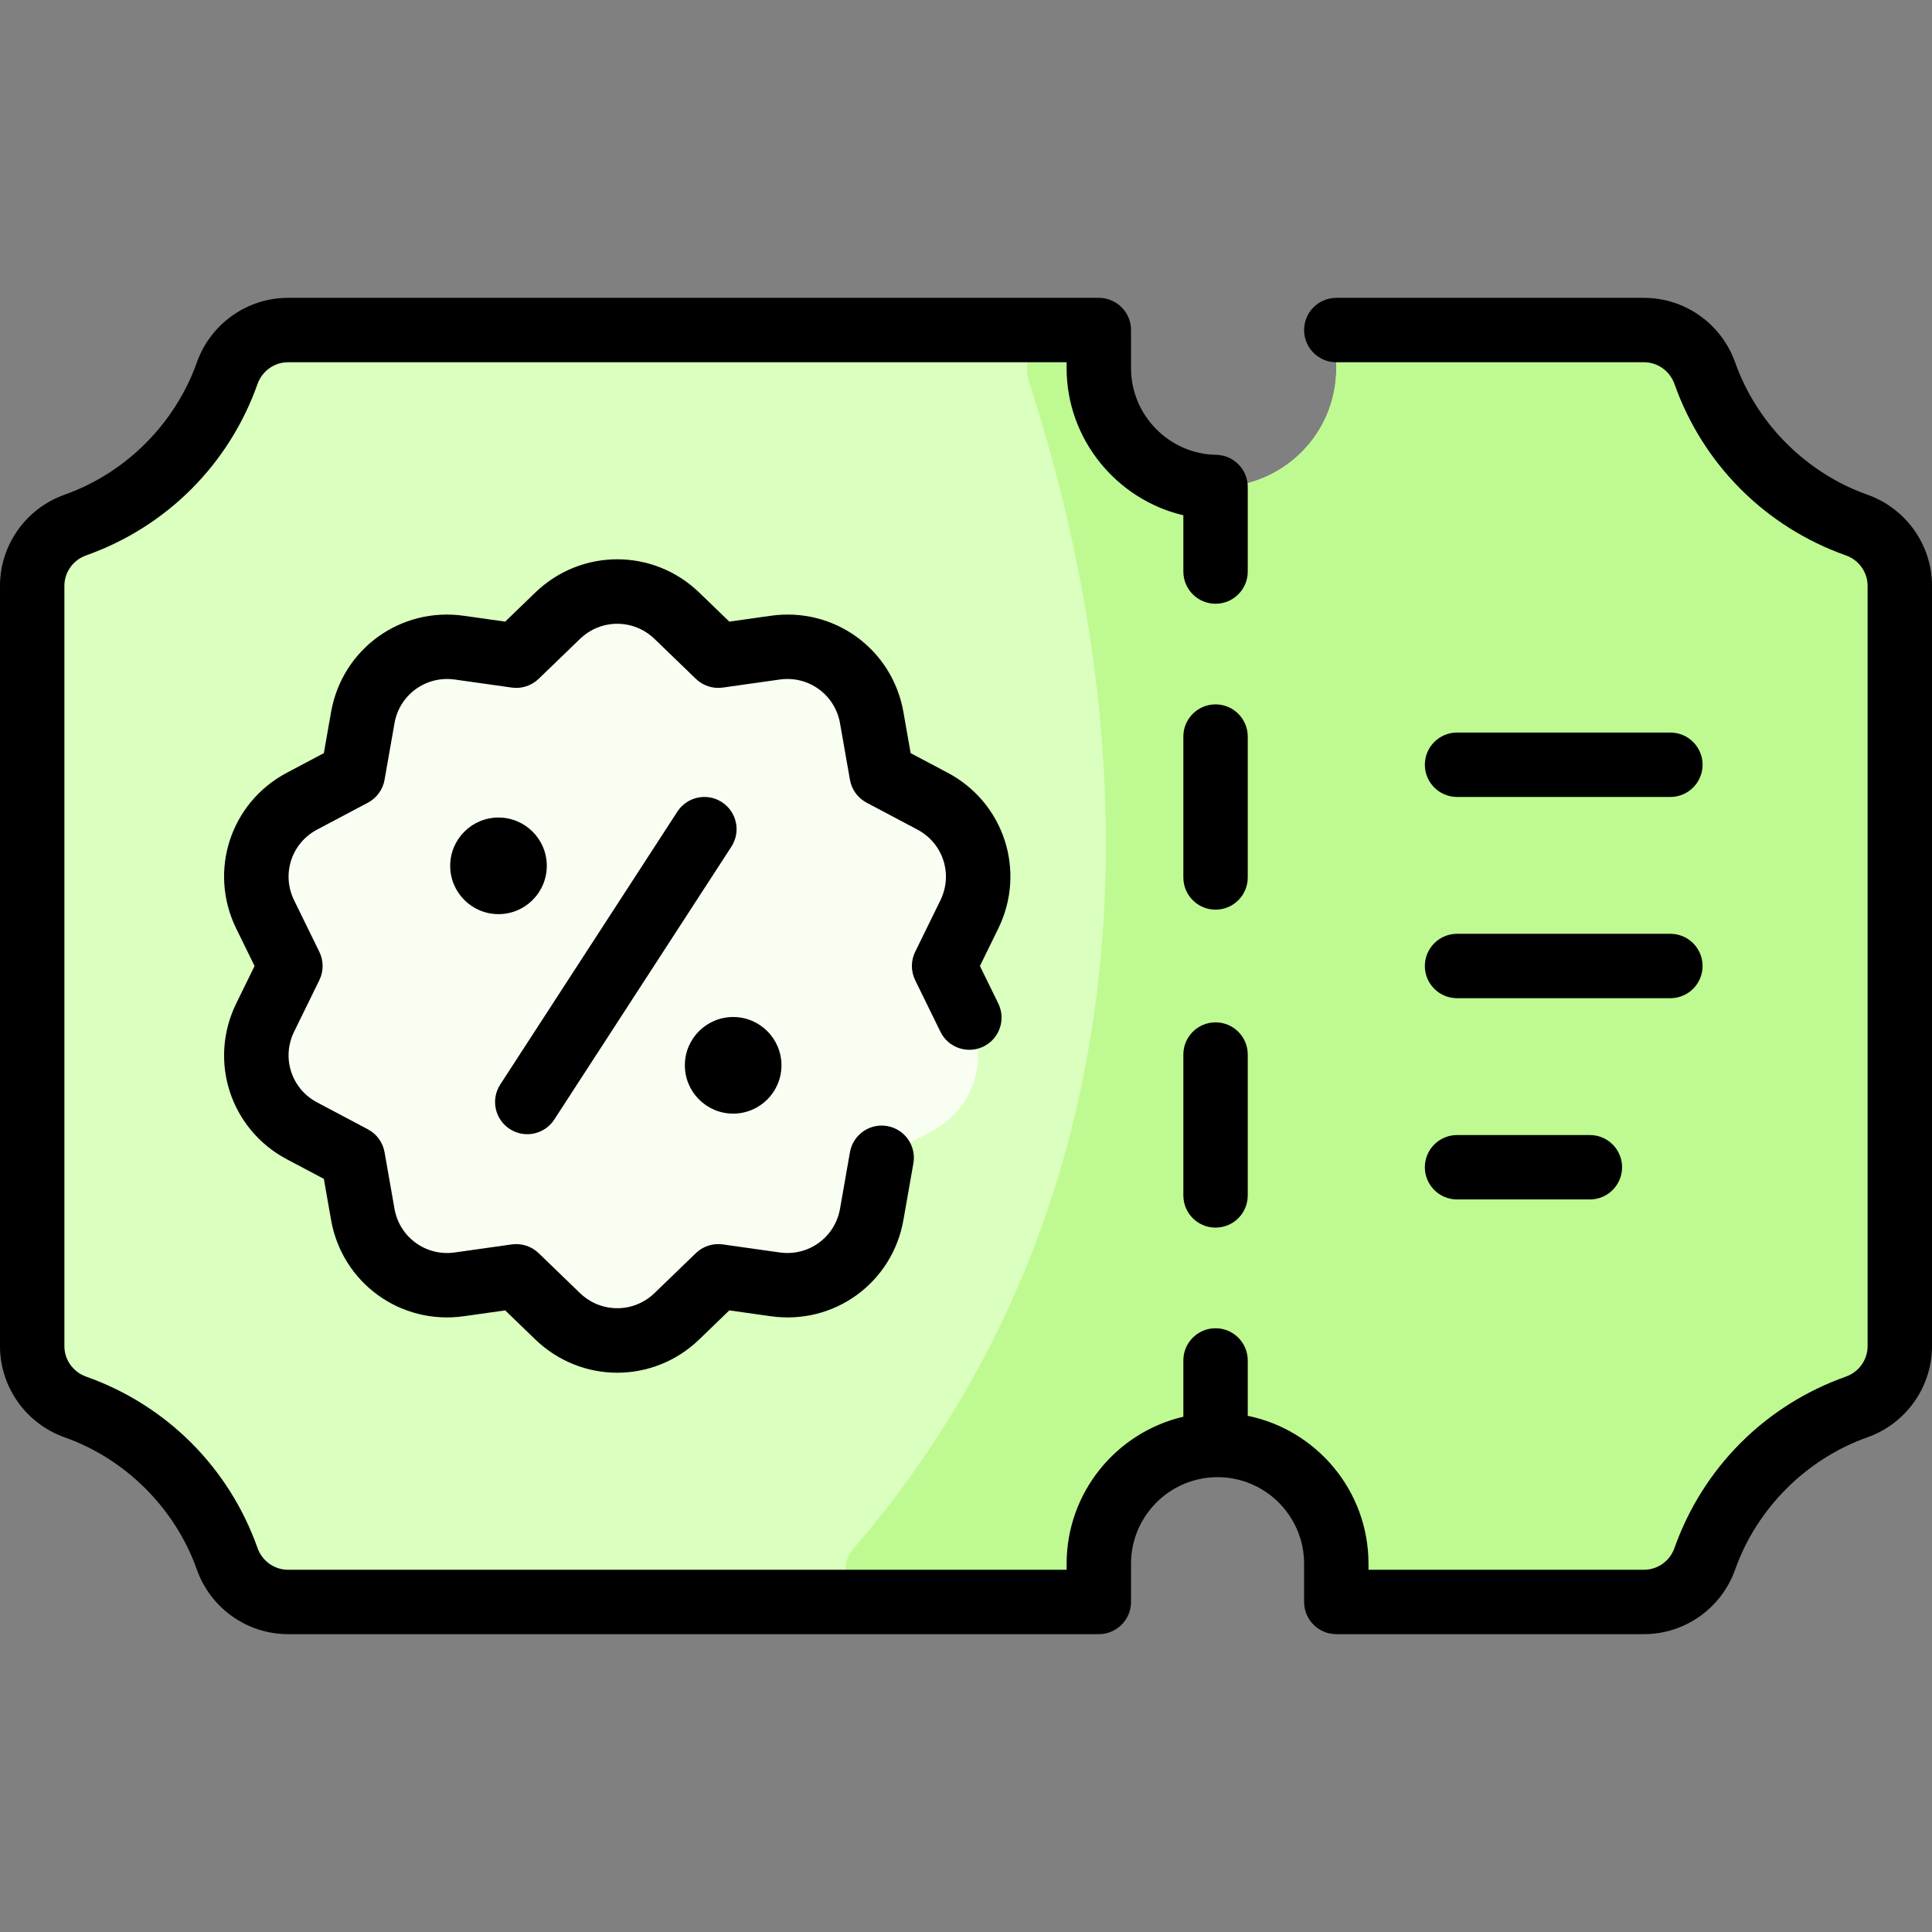 <svg id="Layer_1" enable-background="new 0 0 480 480" height="512" viewBox="0 0 480 480" width="512" xmlns="http://www.w3.org/2000/svg"><rect x="0" y="0" width="480" height="480" fill="#808080" stroke="none"/><path d="m461.28 130.45c-17.57-6.23-31.5-20.16-37.73-37.73-2.27-6.41-8.29-10.72-15.09-10.72h-68.46c-4.418 0-8 3.582-8 8v1.5c0 16.416-13.344 29.5-29.5 29.5-16.191 0-29.5-13.118-29.5-29.5v-1.5c0-4.418-3.582-8-8-8h-193.46c-6.8 0-12.82 4.31-15.09 10.72-6.23 17.57-20.16 31.5-37.73 37.73-6.41 2.27-10.72 8.29-10.72 15.09v188.92c0 6.8 4.31 12.82 10.72 15.09 17.57 6.23 31.5 20.16 37.73 37.73 2.27 6.41 8.29 10.72 15.09 10.72h193.46c4.418 0 8-3.582 8-8v-1.5c0-16.385 13.312-29.5 29.5-29.5 16.167 0 29.5 13.094 29.5 29.5v1.5c0 4.418 3.582 8 8 8h68.46c6.8 0 12.82-4.31 15.09-10.72 6.23-17.57 20.16-31.5 37.73-37.73 6.41-2.27 10.72-8.29 10.72-15.09v-188.92c0-6.8-4.31-12.82-10.72-15.09z" fill="#daffbf"/><path d="m472 145.54v188.92c0 6.8-4.31 12.82-10.72 15.09-17.57 6.23-31.5 20.16-37.73 37.73-2.27 6.41-8.29 10.72-15.09 10.72h-68.46c-4.418 0-8-3.582-8-8v-1.5c0-16.41-13.33-29.5-29.5-29.5-16.19 0-29.5 13.12-29.5 29.5v1.5c0 4.418-3.582 8-8 8h-46.903c-6.81 0-10.548-8.002-6.108-13.166 69.937-81.338 76.636-188.081 43.667-289.986-2.054-6.346 2.674-12.848 9.344-12.848 4.418 0 8 3.582 8 8v1.5c0 16.38 13.31 29.5 29.5 29.5 16.16 0 29.5-13.08 29.5-29.5v-1.5c0-4.418 3.582-8 8-8h68.46c6.8 0 12.82 4.31 15.09 10.72 6.23 17.57 20.16 31.5 37.73 37.73 6.41 2.27 10.72 8.29 10.72 15.09z" fill="#befa91"/><path d="m231.67 199.04c10.16 5.38 14.21 17.83 9.16 28.14l-6.28 12.82 6.28 12.82c5.05 10.31 1 22.76-9.16 28.14l-12.63 6.69-2.47 14.05c-1.98 11.31-12.59 19-23.97 17.39l-14.15-2-10.28 9.93c-8.26 7.97-21.37 7.97-29.63 0l-10.28-9.93-14.15 2c-11.38 1.61-21.99-6.08-23.98-17.39l-2.47-14.05-12.63-6.69c-10.15-5.38-14.2-17.83-9.15-28.14l6.28-12.82-6.28-12.82c-5.05-10.31-1-22.76 9.15-28.14l12.63-6.69 2.47-14.05c1.99-11.31 12.6-19 23.98-17.39l14.15 2 10.28-9.93c8.26-7.97 21.37-7.97 29.63 0l10.28 9.93 14.15-2c11.38-1.61 21.99 6.08 23.97 17.39l2.47 14.05z" fill="#f8fff2"/><g><path d="m235.419 191.974-9.172-4.858-1.793-10.204c-2.748-15.638-17.221-26.165-32.972-23.924l-10.288 1.452-7.467-7.211c-11.424-11.031-29.323-11.029-40.747 0l-7.466 7.211-10.289-1.452c-15.734-2.233-30.225 8.285-32.971 23.924l-1.794 10.204-9.171 4.858c-14.053 7.442-19.586 24.452-12.598 38.723l4.557 9.303-4.556 9.304c-6.988 14.271-1.455 31.28 12.597 38.723l9.172 4.858 1.794 10.203c2.747 15.64 17.238 26.145 32.97 23.926l10.29-1.453 7.466 7.211c11.426 11.033 29.322 11.032 40.748 0l7.466-7.211 10.288 1.452c15.749 2.23 30.223-8.286 32.972-23.924l2.47-14.058c.765-4.353-2.143-8.5-6.495-9.264-4.342-.768-8.498 2.143-9.263 6.494l-2.47 14.058c-1.248 7.095-7.82 11.859-14.976 10.851l-14.155-1.999c-2.451-.346-4.904.455-6.677 2.167l-10.274 9.924c-5.193 5.016-13.327 5.014-18.519 0l-10.275-9.924c-1.772-1.712-4.233-2.506-6.676-2.167l-14.157 1.999c-7.148 1.011-13.729-3.755-14.975-10.851l-2.471-14.058c-.427-2.432-1.953-4.529-4.134-5.685l-12.63-6.689c-6.371-3.375-8.882-11.082-5.717-17.547l6.279-12.822c1.087-2.22 1.087-4.817 0-7.037l-6.279-12.822c-3.165-6.465-.654-14.172 5.718-17.547l12.629-6.689c2.181-1.155 3.707-3.253 4.134-5.685l2.471-14.059c1.247-7.093 7.82-11.855 14.976-10.85l14.156 1.999c2.441.342 4.902-.456 6.676-2.167l10.275-9.924c5.191-5.014 13.326-5.014 18.518 0l10.275 9.924c1.772 1.711 4.227 2.512 6.677 2.167l14.155-1.999c7.149-1.014 13.729 3.756 14.976 10.851l2.47 14.058c.427 2.431 1.952 4.529 4.134 5.685l12.63 6.689c6.371 3.375 8.882 11.082 5.717 17.548l-6.278 12.822c-1.087 2.219-1.087 4.816 0 7.035l6.278 12.822c1.942 3.969 6.734 5.611 10.702 3.667 3.969-1.942 5.61-6.734 3.667-10.702l-4.557-9.304 4.556-9.304c6.988-14.27 1.455-31.28-12.597-38.722z"/><path d="m126.645 280.499c3.706 2.407 8.66 1.351 11.065-2.354l44-67.789c2.406-3.706 1.352-8.66-2.354-11.065-3.708-2.408-8.66-1.351-11.065 2.354l-44 67.789c-2.407 3.706-1.353 8.66 2.354 11.065z"/><circle cx="182.152" cy="264.674" r="12"/><circle cx="123.848" cy="215.115" r="12"/><path d="m463.951 122.906c-15.19-5.384-27.474-17.667-32.856-32.856-3.403-9.6-12.499-16.05-22.638-16.05h-76.457c-4.418 0-8 3.582-8 8s3.582 8 8 8h76.457c3.376 0 6.413 2.168 7.557 5.395 7.083 19.984 22.607 35.509 42.593 42.593 3.226 1.143 5.394 4.18 5.394 7.556v188.914c0 3.376-2.168 6.413-5.395 7.557-19.984 7.083-35.509 22.607-42.593 42.593-1.143 3.226-4.18 5.394-7.556 5.394h-68.457v-1.5c0-18.11-12.904-33.261-30-36.745v-13.757c0-4.418-3.582-8-8-8s-8 3.582-8 8v13.983c-16.595 3.862-29 18.763-29 36.517v1.5h-193.457c-3.376 0-6.413-2.168-7.557-5.395-7.083-19.984-22.607-35.509-42.593-42.593-3.226-1.143-5.394-4.18-5.394-7.556v-188.913c0-3.376 2.168-6.413 5.395-7.557 19.984-7.083 35.509-22.607 42.593-42.593 1.143-3.225 4.18-5.393 7.556-5.393h193.457v1.5c0 17.637 12.438 32.628 29 36.519v13.981c0 4.418 3.582 8 8 8s8-3.582 8-8v-21.004c0-4.366-3.501-7.926-7.867-7.999-11.653-.194-21.133-9.838-21.133-21.497v-9.5c0-4.418-3.582-8-8-8h-201.457c-10.139 0-19.235 6.45-22.637 16.049-5.384 15.19-17.667 27.474-32.856 32.856-9.6 3.403-16.05 12.499-16.05 22.638v188.914c0 10.139 6.45 19.235 16.049 22.637 15.19 5.384 27.474 17.667 32.856 32.856 3.402 9.6 12.499 16.05 22.638 16.05h201.457c4.418 0 8-3.582 8-8v-9.5c0-11.855 9.645-21.5 21.5-21.5s21.5 9.645 21.5 21.5v9.5c0 4.418 3.582 8 8 8h76.457c10.139 0 19.235-6.45 22.637-16.049 5.384-15.19 17.667-27.474 32.856-32.856 9.6-3.402 16.05-12.499 16.05-22.638v-188.914c0-10.139-6.45-19.235-16.049-22.637z"/><path d="m310 183c0-4.418-3.582-8-8-8s-8 3.582-8 8v35c0 4.418 3.582 8 8 8s8-3.582 8-8z"/><path d="m302 254c-4.418 0-8 3.582-8 8v35c0 4.418 3.582 8 8 8s8-3.582 8-8v-35c0-4.418-3.582-8-8-8z"/><path d="m362 198h53c4.418 0 8-3.582 8-8s-3.582-8-8-8h-53c-4.418 0-8 3.582-8 8s3.582 8 8 8z"/><path d="m362 298h33c4.418 0 8-3.582 8-8s-3.582-8-8-8h-33c-4.418 0-8 3.582-8 8s3.582 8 8 8z"/><path d="m362 248h53c4.418 0 8-3.582 8-8s-3.582-8-8-8h-53c-4.418 0-8 3.582-8 8s3.582 8 8 8z"/></g></svg>